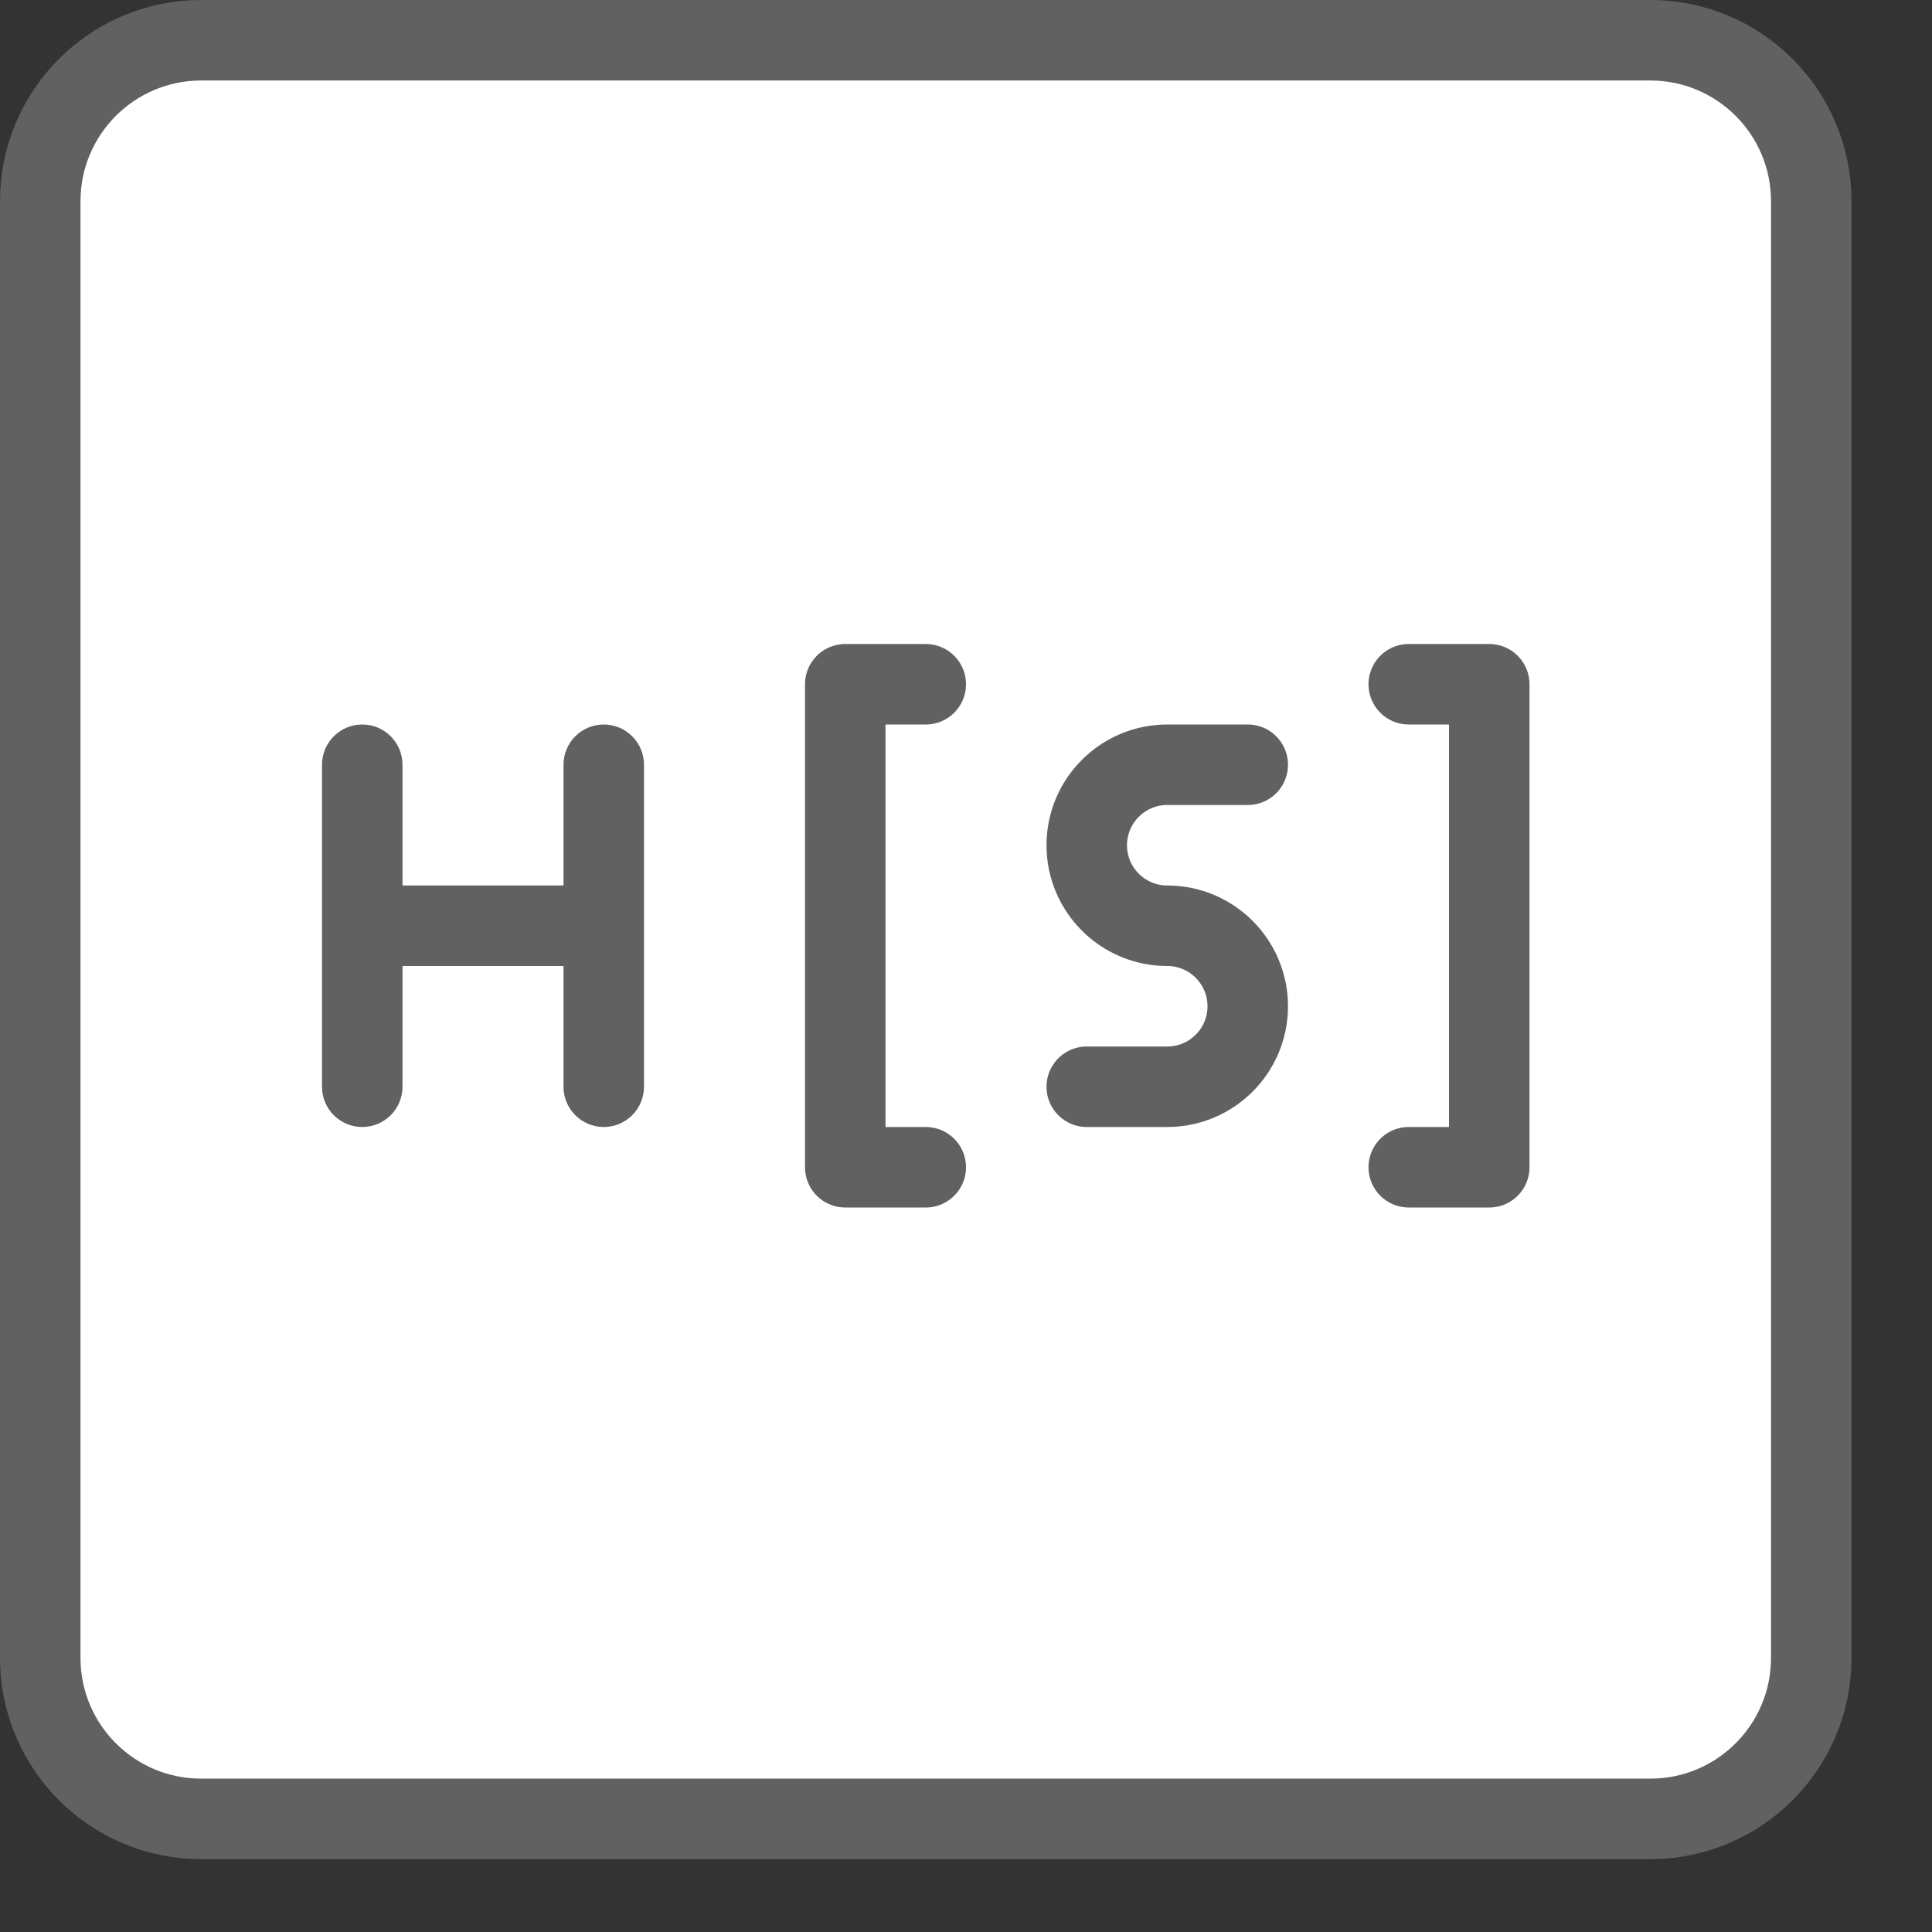 <svg width="24" height="24" viewBox="0 0 24 24" fill="none" xmlns="http://www.w3.org/2000/svg">
<rect x="0" y="0" width="24" height="24" fill="#333333" stroke="none"/>
<path d="M0.5 2.5C0.5 1.395 1.395 0.5 2.5 0.5H20.5C21.605 0.5 22.5 1.395 22.5 2.5V20.595C22.5 21.7 21.605 22.595 20.5 22.595H2.5C1.395 22.595 0.5 21.7 0.5 20.595V2.5Z" fill="#FFFFFF" stroke="#616161"/>
<path d="M11.5 8.5H10.5V14.5H11.5M17.5 8.5H18.5V14.5H17.5" stroke="#616162" stroke-linecap="round" stroke-linejoin="round"/>
<path d="M15.5 9.5H14.5C13.948 9.5 13.5 9.948 13.5 10.5V10.5C13.5 11.052 13.948 11.5 14.5 11.5V11.5C15.052 11.5 15.5 11.948 15.5 12.5V12.5C15.5 13.052 15.052 13.5 14.5 13.5H13.5" stroke="#616162" stroke-linecap="round" stroke-linejoin="round"/>
<path d="M5 9.5C5 9.224 4.776 9 4.5 9C4.224 9 4 9.224 4 9.5H5ZM4 13.5C4 13.776 4.224 14 4.5 14C4.776 14 5 13.776 5 13.5H4ZM6.5 12H7V11H6.5V12ZM8 9.5C8 9.224 7.776 9 7.5 9C7.224 9 7 9.224 7 9.5H8ZM7 13.5C7 13.776 7.224 14 7.5 14C7.776 14 8 13.776 8 13.5H7ZM4 9.5V11.5H5V9.5H4ZM4 11.5V13.5H5V11.5H4ZM4.5 12H6.5V11H4.5V12ZM7 9.5V13.5H8V9.5H7Z" fill="#616162"/>
</svg>
